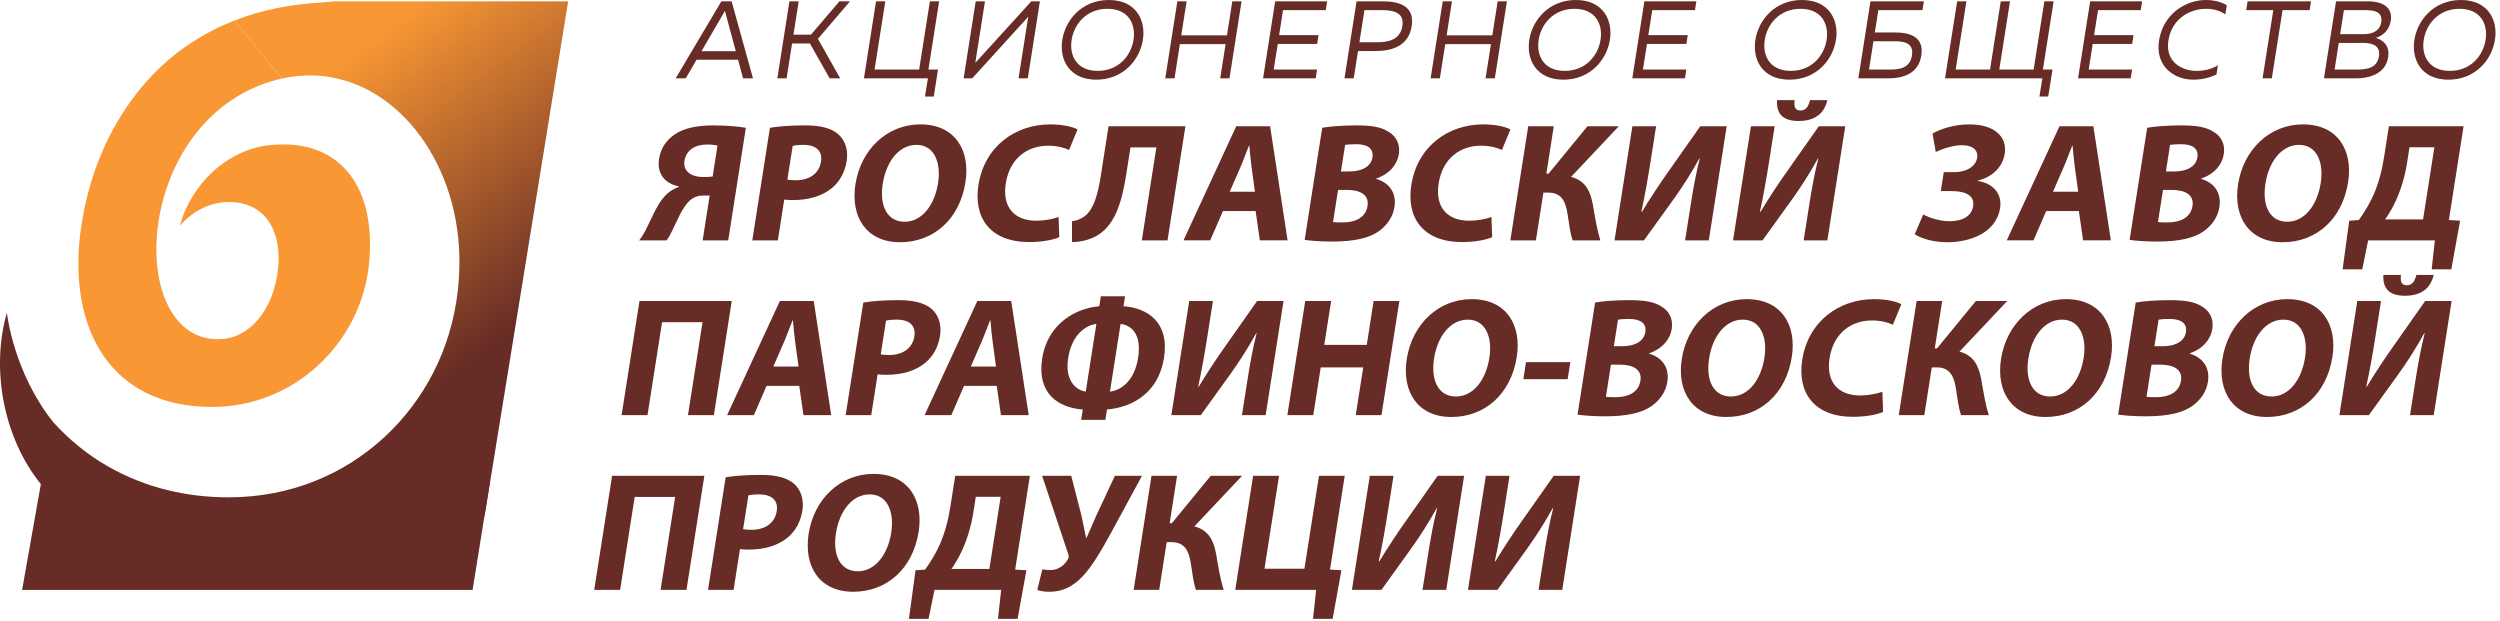 <svg width="483" height="120" viewBox="0 0 483 120" fill="none" xmlns="http://www.w3.org/2000/svg">
<g clip-path="url(#clip0)">
<path d="M64.398 0.255L64.419 0.309C63.728 0.342 62.983 0.399 62.162 0.491C56.107 0.794 50.466 1.953 45.299 3.967L54.476 15.171C70.824 11.567 84.746 24.75 88.022 42.425C88.888 47.109 88.951 51.737 88.428 56.341C87.066 67.771 81.899 77.334 74.344 84.393C74.287 84.439 74.23 84.486 74.178 84.538L93.616 99.734L109.77 0.255H64.398Z" fill="url(#paint0_linear)"/>
<path d="M32.531 11.585C24.318 18.669 18.19 29.31 15.975 42.049L15.893 42.557C15.893 42.557 15.896 42.554 15.902 42.557C15.739 43.512 15.585 44.47 15.469 45.456C13.384 63.554 21.278 78.622 41.01 78.622C56.88 78.622 69.68 66.27 71.274 51.178C72.825 36.542 66.002 27.034 53.087 27.965C43.762 28.442 36.705 36.078 34.735 43.657C36.992 40.945 40.456 39.029 44.217 39.029C51.583 39.029 54.519 45.1 53.705 52.112C52.815 59.82 48.291 65.44 42.295 65.538C24.767 65.845 25.451 26.453 50.001 16.553C51.51 15.944 52.999 15.497 54.477 15.172L45.299 3.968C40.633 5.788 36.349 8.314 32.531 11.585Z" fill="#F89734"/>
<path d="M44.196 96.085C36.317 96.085 28.294 94.361 20.86 90.11C16.921 87.89 13.368 84.938 10.338 81.625C2.527 71.88 1.333 60.412 1.333 60.412C-1.797 71.273 0.664 84.596 7.893 93.534L4.273 113.969H91.306L94.697 92.849L74.177 84.538C66.624 91.468 56.42 96.054 44.242 96.085H44.196Z" fill="#672C25"/>
<path d="M150.182 15.138L152.521 0.256H154.309L153.296 6.698H156.678L162.181 0.256H164.222L158.021 7.506L162.332 15.138H160.288L156.476 8.398H153.03L151.97 15.138H150.182Z" fill="#672C25"/>
<path d="M178.702 18.646L179.273 15.138H166.912L169.25 0.257H171.038L168.968 13.438H177.582L179.653 0.257H181.441L179.369 13.438H181.221L180.404 18.646H178.702Z" fill="#672C25"/>
<path d="M196.784 15.138L198.455 4.507C198.522 4.082 198.588 3.658 198.655 3.231L187.827 15.138H186.17L188.507 0.256H190.295L188.628 10.866C188.562 11.29 188.495 11.716 188.428 12.14L199.252 0.256H200.911L198.572 15.138H196.784Z" fill="#672C25"/>
<path d="M213.96 1.701C209.916 1.701 207.52 4.635 207.04 7.697C206.56 10.759 208.034 13.693 212.076 13.693C216.12 13.693 218.516 10.759 218.996 7.697C219.478 4.635 218.003 1.701 213.96 1.701ZM214.228 -2.33469e-05C219.44 -2.33469e-05 221.41 3.848 220.807 7.697C220.202 11.545 217.022 15.393 211.81 15.393C206.598 15.393 204.628 11.545 205.234 7.697C205.838 3.848 209.016 -2.33469e-05 214.228 -2.33469e-05" fill="#672C25"/>
<path d="M239.87 0.256L237.533 15.137H235.744L236.784 8.527H227.954L226.916 15.137H225.128L227.466 0.256H229.254L228.222 6.827H237.05L238.082 0.256H239.87Z" fill="#672C25"/>
<path d="M256.404 0.256L256.14 1.957H247.885L247.126 6.783H254.741L254.477 8.483H246.86L246.081 13.437H254.464L254.197 15.137H244.026L246.364 0.256H256.404Z" fill="#672C25"/>
<path d="M266.995 1.957H263.613L262.636 8.164H266.019C268.444 8.164 270.536 7.569 270.932 5.061C271.329 2.531 269.441 1.957 266.995 1.957ZM267.176 0.256C270.625 0.256 273.327 1.34 272.74 5.061C272.157 8.78 269.113 9.865 265.665 9.865H262.368L261.54 15.137H259.753L262.091 0.256H267.176Z" fill="#672C25"/>
<path d="M291.137 0.256L288.799 15.137H287.01L288.053 8.527H279.221L278.182 15.137H276.395L278.733 0.256H280.521L279.49 6.827H288.317L289.35 0.256H291.137Z" fill="#672C25"/>
<path d="M304.19 1.701C300.146 1.701 297.749 4.635 297.27 7.697C296.787 10.759 298.263 13.693 302.305 13.693C306.347 13.693 308.746 10.759 309.225 7.697C309.707 4.635 308.231 1.701 304.19 1.701ZM304.457 -2.33469e-05C309.67 -2.33469e-05 311.638 3.848 311.037 7.697C310.431 11.545 307.25 15.393 302.041 15.393C296.825 15.393 294.857 11.545 295.463 7.697C296.066 3.848 299.245 -2.33469e-05 304.457 -2.33469e-05" fill="#672C25"/>
<path d="M327.738 0.256L327.47 1.957H319.217L318.458 6.783H326.073L325.809 8.483H318.194L317.412 13.437H325.796L325.528 15.137H315.358L317.696 0.256H327.738Z" fill="#672C25"/>
<path d="M347.868 1.701C343.827 1.701 341.427 4.635 340.95 7.697C340.466 10.759 341.942 13.693 345.986 13.693C350.028 13.693 352.423 10.759 352.906 7.697C353.384 4.635 351.908 1.701 347.868 1.701ZM348.138 -2.33469e-05C353.347 -2.33469e-05 355.319 3.848 354.714 7.697C354.112 11.545 350.93 15.393 345.718 15.393C340.506 15.393 338.536 11.545 339.142 7.697C339.744 3.848 342.923 -2.33469e-05 348.138 -2.33469e-05" fill="#672C25"/>
<path d="M365.134 13.438C367.03 13.438 369.01 13.14 369.393 10.715C369.777 8.271 367.863 7.974 365.994 7.974H361.949L361.093 13.438H365.134ZM366.171 6.274C368.918 6.274 371.77 7.079 371.198 10.715C370.626 14.351 367.523 15.138 364.779 15.138H359.035L361.373 0.256H371.694L371.426 1.958H362.894L362.217 6.274H366.171Z" fill="#672C25"/>
<path d="M394.018 18.646L394.59 15.138H375.781L378.121 0.257H379.911L377.838 13.438H384.477L386.546 0.257H388.335L386.263 13.438H392.902L394.971 0.257H396.761L394.689 13.438H396.538L395.719 18.646H394.018Z" fill="#672C25"/>
<path d="M413.861 0.256L413.593 1.957H405.339L404.581 6.783H412.198L411.934 8.483H404.314L403.534 13.437H411.918L411.653 15.137H401.481L403.821 0.256H413.861Z" fill="#672C25"/>
<path d="M426.186 0C427.677 0 429.069 0.34 430.219 0.999L429.938 2.786C428.97 2.063 427.619 1.702 426.213 1.702C423.129 1.702 419.626 3.552 418.937 7.802C418.29 11.779 421.309 13.694 424.397 13.694C425.926 13.694 427.365 13.331 428.502 12.608L428.222 14.395C426.886 15.031 425.339 15.394 423.745 15.394C419.999 15.394 416.33 12.756 417.13 7.802C417.963 2.638 422.314 0 426.186 0Z" fill="#672C25"/>
<path d="M446.489 0.256L446.22 1.957H440.989L438.916 15.137H437.129L439.2 1.957H433.967L434.235 0.256H446.489Z" fill="#672C25"/>
<path d="M457.013 1.957H452.845L452.116 6.592H456.774C458.33 6.592 459.788 5.975 460.057 4.272C460.333 2.511 459.122 1.957 457.013 1.957ZM456.469 8.291H451.85L451.041 13.437H455.169C457.04 13.437 459.232 13.309 459.616 10.865C459.98 8.545 457.892 8.291 456.469 8.291V8.291ZM457.432 0.256C460.473 0.256 462.296 1.511 461.901 4.019C461.605 5.911 460.229 6.973 459.002 7.313C460.182 7.655 461.772 8.633 461.392 11.056C460.862 14.437 457.432 15.137 455.262 15.137H448.985L451.325 0.256H457.432Z" fill="#672C25"/>
<path d="M475.182 1.701C471.142 1.701 468.745 4.635 468.265 7.697C467.784 10.759 469.257 13.693 473.302 13.693C477.344 13.693 479.738 10.759 480.221 7.697C480.702 4.635 479.226 1.701 475.182 1.701ZM475.453 -2.33469e-05C480.662 -2.33469e-05 482.634 3.848 482.029 7.697C481.426 11.545 478.245 15.393 473.033 15.393C467.822 15.393 465.854 11.545 466.457 7.697C467.061 3.848 470.241 -2.33469e-05 475.453 -2.33469e-05" fill="#672C25"/>
<path d="M138.622 28.119C138.274 28.055 137.641 27.923 136.628 27.923C134.468 27.923 132.592 28.84 132.237 31.096C131.92 33.124 133.616 34.204 135.872 34.204C136.526 34.204 137.217 34.171 137.684 34.107L138.622 28.119ZM123.488 46.439C124.058 45.72 124.553 44.869 124.989 43.952C126.266 41.435 127.194 38.849 129.116 37.248C129.684 36.756 130.394 36.396 131.126 36.101L131.142 36.003C128.76 35.547 126.836 33.844 127.338 30.639C127.661 28.577 128.822 27.008 130.36 25.961C132.266 24.652 135.016 24.227 137.828 24.227C140.249 24.227 142.54 24.424 144.101 24.685L140.692 46.439H135.752L137.11 37.771H135.9C134.921 37.771 134.088 38.064 133.414 38.62C131.796 39.961 130.798 42.776 129.862 44.576C129.532 45.229 129.286 45.753 128.786 46.439H123.488Z" fill="#672C25"/>
<path d="M152.124 34.695C152.534 34.793 153.05 34.824 153.77 34.824C156.42 34.824 158.265 33.484 158.62 31.227C158.937 29.197 157.72 27.989 155.234 27.989C154.221 27.989 153.517 28.088 153.144 28.185L152.124 34.695ZM148.753 24.685C150.33 24.423 152.52 24.225 155.561 24.225C158.636 24.225 160.736 24.815 162.024 25.993C163.254 27.105 163.917 28.937 163.58 31.096C163.242 33.255 162.232 35.087 160.73 36.331C158.778 37.933 156.146 38.652 153.204 38.652C152.549 38.652 151.965 38.62 151.518 38.556L150.282 46.439H145.342L148.753 24.685Z" fill="#672C25"/>
<path d="M170.551 35.479C169.875 39.798 171.425 42.841 174.762 42.841C178.131 42.841 180.565 39.634 181.235 35.347C181.855 31.391 180.49 27.989 177.057 27.989C173.689 27.989 171.222 31.194 170.551 35.479ZM186.527 35.186C185.395 42.415 180.325 46.799 173.881 46.799C167.338 46.799 164.287 41.859 165.271 35.578C166.306 28.97 171.298 24.031 177.809 24.031C184.577 24.031 187.482 29.101 186.527 35.186" fill="#672C25"/>
<path d="M204.659 45.817C203.671 46.277 201.535 46.766 198.852 46.766C191.232 46.766 188.051 42.022 189.035 35.742C190.215 28.218 196.233 24.031 202.905 24.031C205.489 24.031 207.372 24.554 208.183 25.011L206.545 28.97C205.6 28.543 204.253 28.151 202.488 28.151C198.532 28.151 195.083 30.541 194.315 35.447C193.623 39.865 195.801 42.645 200.251 42.645C201.753 42.645 203.476 42.317 204.516 41.926L204.659 45.817Z" fill="#672C25"/>
<path d="M229.022 24.389L225.568 46.439H220.597L223.412 28.48H218.408L217.586 33.715C216.7 39.373 215.298 43.723 211.653 45.685C210.444 46.307 208.869 46.765 207.104 46.765L207.112 42.743C208.21 42.612 209.166 42.152 209.813 41.565C211.372 40.191 212.14 37.377 212.664 34.04L214.174 24.389H229.022Z" fill="#672C25"/>
<path d="M242.452 37.049L241.813 32.372C241.626 31.064 241.488 29.428 241.366 28.118H241.302C240.769 29.428 240.182 31.097 239.621 32.372L237.578 37.049H242.452ZM236.273 40.78L233.817 46.438H228.649L238.841 24.389H245.384L248.762 46.438H243.402L242.588 40.78H236.273Z" fill="#672C25"/>
<path d="M259.07 33.124H260.708C263.321 33.124 264.901 32.044 265.156 30.409C265.416 28.741 264.277 27.859 262.021 27.859C260.942 27.859 260.313 27.923 259.876 27.989L259.07 33.124ZM257.54 42.905C258.02 42.972 258.605 42.972 259.458 42.972C261.714 42.972 263.841 42.121 264.206 39.799C264.553 37.572 262.7 36.691 260.213 36.691H258.513L257.54 42.905ZM255.453 24.685C256.804 24.424 259.484 24.227 261.969 24.227C265.01 24.227 266.828 24.521 268.282 25.471C269.69 26.288 270.568 27.792 270.257 29.789C269.948 31.751 268.517 33.584 265.885 34.499L265.877 34.564C268.288 35.251 269.857 37.148 269.41 39.996C269.096 41.989 267.934 43.56 266.386 44.673C264.585 45.948 261.79 46.669 257.406 46.669C254.954 46.669 253.148 46.505 252.061 46.34L255.453 24.685Z" fill="#672C25"/>
<path d="M288.29 45.817C287.304 46.277 285.166 46.766 282.484 46.766C274.864 46.766 271.682 42.022 272.666 35.742C273.845 28.218 279.866 24.031 286.536 24.031C289.122 24.031 291.002 24.554 291.813 25.011L290.176 28.97C289.23 28.543 287.885 28.151 286.12 28.151C282.164 28.151 278.714 30.541 277.946 35.447C277.253 39.865 279.434 42.645 283.881 42.645C285.386 42.645 287.106 42.317 288.149 41.926L288.29 45.817Z" fill="#672C25"/>
<path d="M300.193 24.389L298.757 33.549H299.183L306.702 24.389H312.753L303.533 34.169C306.269 34.892 307.234 36.855 307.735 39.503C308.151 41.859 308.497 44.247 309.198 46.439H303.837C303.318 44.933 303.159 43.232 302.891 41.597C302.527 39.111 301.817 37.213 299.131 37.213H298.186L296.737 46.439H291.797L295.254 24.389H300.193Z" fill="#672C25"/>
<path d="M319.957 24.389L318.93 30.933C318.377 34.467 317.765 37.965 317.108 40.911H317.238C318.788 38.325 320.714 35.416 322.393 33.06L328.493 24.389H333.597L330.141 46.439H325.564L326.582 39.928C327.117 36.525 327.652 33.517 328.397 30.639H328.302C326.878 33.255 325.013 36.167 323.341 38.489L317.612 46.439H311.925L315.378 24.389H319.957Z" fill="#672C25"/>
<path d="M346.725 19.352C346.559 20.63 346.804 21.347 347.853 21.347C348.865 21.347 349.372 20.63 349.701 19.352H353.039C352.403 22.165 350.381 23.377 347.469 23.377C344.591 23.377 343.157 22.101 343.323 19.352H346.725ZM342.861 24.39L341.837 30.934C341.281 34.466 340.669 37.966 340.015 40.911H340.144C341.693 38.326 343.62 35.415 345.297 33.06L351.397 24.39H356.501L353.047 46.439H348.465L349.488 39.928C350.019 36.526 350.559 33.518 351.301 30.638H351.205C349.78 33.255 347.92 36.167 346.248 38.49L340.519 46.439H334.825L338.283 24.39H342.861Z" fill="#672C25"/>
<path d="M373.366 25.796C375.05 24.88 377.47 24.032 380.512 24.032C385.354 24.032 387.822 26.45 387.312 29.69C386.882 32.437 384.731 34.27 382.082 34.892L382.071 34.956C384.763 35.317 386.887 37.213 386.419 40.19C385.651 45.098 380.412 46.8 376.29 46.8C374.003 46.8 371.59 46.308 369.923 45.261L371.568 41.434C372.47 41.958 374.639 42.742 376.695 42.742C379.215 42.742 380.919 41.697 381.204 39.864C381.588 37.41 379.114 36.92 377.055 36.92H374.96L375.538 33.254H377.595C379.854 33.254 381.719 32.208 381.988 30.474C382.212 29.036 381.158 28.054 379.034 28.054C377.332 28.054 375.324 28.741 373.987 29.362L373.366 25.796Z" fill="#672C25"/>
<path d="M401.509 37.049L400.865 32.372C400.677 31.064 400.542 29.428 400.421 28.118H400.356C399.822 29.428 399.233 31.097 398.672 32.372L396.632 37.049H401.509ZM395.326 40.78L392.87 46.438H387.702L397.896 24.389H404.437L407.818 46.438H402.454L401.641 40.78H395.326Z" fill="#672C25"/>
<path d="M418.452 33.124H420.089C422.702 33.124 424.28 32.044 424.536 30.409C424.8 28.741 423.658 27.859 421.402 27.859C420.324 27.859 419.694 27.923 419.257 27.989L418.452 33.124ZM416.92 42.905C417.4 42.972 417.986 42.972 418.838 42.972C421.096 42.972 423.225 42.121 423.589 39.799C423.937 37.572 422.081 36.691 419.594 36.691H417.893L416.92 42.905ZM414.837 24.685C416.185 24.424 418.865 24.227 421.35 24.227C424.392 24.227 426.212 24.521 427.664 25.471C429.074 26.288 429.949 27.792 429.636 29.789C429.328 31.751 427.9 33.584 425.269 34.499L425.261 34.564C427.666 35.251 429.236 37.148 428.788 39.996C428.477 41.989 427.313 43.56 425.77 44.673C423.964 45.948 421.168 46.669 416.785 46.669C414.333 46.669 412.525 46.505 411.44 46.34L414.837 24.685Z" fill="#672C25"/>
<path d="M437.681 35.479C437.005 39.798 438.553 42.841 441.893 42.841C445.26 42.841 447.696 39.634 448.366 35.347C448.984 31.391 447.622 27.989 444.186 27.989C440.818 27.989 438.35 31.194 437.681 35.479ZM453.657 35.186C452.526 42.415 447.453 46.799 441.01 46.799C434.469 46.799 431.417 41.859 432.401 35.578C433.437 28.97 438.429 24.031 444.937 24.031C451.706 24.031 454.61 29.101 453.657 35.186" fill="#672C25"/>
<path d="M465.055 31.392C464.655 33.944 463.937 36.429 462.935 38.653C462.332 39.995 461.564 41.336 460.811 42.382H468.139L470.321 28.446H465.517L465.055 31.392ZM475.963 24.39L473.121 42.513L475.292 42.645L473.591 52.034H469.8L470.415 46.44H457.527L456.388 52.034H452.593L453.871 42.645L455.72 42.513C456.853 40.944 457.821 39.341 458.583 37.606C459.553 35.382 460.191 32.994 460.613 30.278L461.537 24.39H475.963Z" fill="#672C25"/>
<path d="M141.374 58.153L137.92 80.201H132.916L135.73 62.245H127.912L125.098 80.201H120.094L123.548 58.153H141.374Z" fill="#672C25"/>
<path d="M154.28 70.813L153.639 66.135C153.451 64.826 153.315 63.19 153.194 61.881H153.128C152.596 63.19 152.007 64.861 151.447 66.135L149.406 70.813H154.28ZM148.1 74.545L145.646 80.202H140.478L150.67 58.153H157.211L160.592 80.202H155.23L154.414 74.545H148.1Z" fill="#672C25"/>
<path d="M170.162 68.457C170.573 68.556 171.089 68.587 171.809 68.587C174.458 68.587 176.303 67.247 176.657 64.992C176.975 62.961 175.757 61.752 173.273 61.752C172.259 61.752 171.555 61.849 171.181 61.949L170.162 68.457ZM166.791 58.448C168.369 58.187 170.558 57.989 173.602 57.989C176.674 57.989 178.774 58.579 180.062 59.757C181.293 60.869 181.957 62.7 181.618 64.86C181.279 67.019 180.273 68.849 178.77 70.093C176.817 71.699 174.185 72.415 171.242 72.415C170.587 72.415 170.003 72.384 169.557 72.319L168.322 80.201H163.382L166.791 58.448Z" fill="#672C25"/>
<path d="M192.434 70.813L191.793 66.135C191.606 64.826 191.469 63.19 191.348 61.881H191.282C190.75 63.19 190.162 64.861 189.601 66.135L187.56 70.813H192.434ZM186.254 74.545L183.801 80.202H178.632L188.824 58.153H195.365L198.746 80.202H193.384L192.569 74.545H186.254Z" fill="#672C25"/>
<path d="M214.446 75.656C216.413 75.428 219.154 73.791 219.887 69.111C220.614 64.467 218.515 62.831 216.498 62.57L214.446 75.656ZM211.821 62.57C209.85 62.831 207.098 64.53 206.369 69.179C205.693 73.495 207.847 75.391 209.769 75.656L211.821 62.57ZM217.363 57.238L217.061 59.164C221.687 59.494 225.969 62.244 224.891 69.111C223.826 75.916 218.815 78.663 213.87 79.123L213.557 81.118H208.879L209.193 79.123C204.473 78.763 200.289 76.046 201.349 69.275C202.442 62.307 208.077 59.528 212.385 59.164L212.687 57.238H217.363Z" fill="#672C25"/>
<path d="M234.337 58.153L233.312 64.697C232.759 68.229 232.145 71.729 231.489 74.675H231.62C233.171 72.088 235.096 69.18 236.773 66.824L242.872 58.153H247.979L244.525 80.201H239.944L240.964 73.693C241.496 70.291 242.033 67.279 242.779 64.401H242.681C241.257 67.019 239.395 69.931 237.723 72.252L231.995 80.201H226.305L229.759 58.153H234.337Z" fill="#672C25"/>
<path d="M257.177 58.153L255.848 66.624H264.06L265.384 58.153H270.356L266.901 80.201H261.929L263.376 70.976H255.168L253.724 80.201H248.716L252.17 58.153H257.177Z" fill="#672C25"/>
<path d="M277.066 69.241C276.39 73.56 277.944 76.604 281.278 76.604C284.65 76.604 287.081 73.397 287.75 69.112C288.373 65.154 287.008 61.752 283.574 61.752C280.204 61.752 277.738 64.956 277.066 69.241ZM293.042 68.951C291.912 76.178 286.841 80.562 280.396 80.562C273.856 80.562 270.802 75.623 271.789 69.34C272.822 62.733 277.814 57.793 284.328 57.793C291.094 57.793 293.998 62.862 293.042 68.951" fill="#672C25"/>
<path d="M303.391 69.963L302.871 73.267H294.307L294.823 69.963H303.391Z" fill="#672C25"/>
<path d="M311.794 66.888H313.432C316.044 66.888 317.622 65.808 317.877 64.172C318.14 62.504 316.998 61.622 314.745 61.622C313.664 61.622 313.037 61.687 312.6 61.751L311.794 66.888ZM310.262 76.668C310.74 76.734 311.326 76.734 312.178 76.734C314.438 76.734 316.565 75.886 316.929 73.56C317.28 71.335 315.421 70.451 312.937 70.451H311.233L310.262 76.668ZM308.177 58.448C309.525 58.187 312.205 57.99 314.693 57.99C317.732 57.99 319.552 58.284 321.004 59.232C322.417 60.051 323.289 61.555 322.978 63.551C322.67 65.515 321.24 67.346 318.609 68.263L318.6 68.327C321.009 69.012 322.578 70.912 322.132 73.758C321.82 75.755 320.656 77.324 319.108 78.435C317.306 79.711 314.51 80.432 310.128 80.432C307.676 80.432 305.869 80.268 304.782 80.103L308.177 58.448Z" fill="#672C25"/>
<path d="M330.203 69.241C329.527 73.56 331.08 76.604 334.415 76.604C337.787 76.604 340.218 73.397 340.887 69.112C341.51 65.154 340.144 61.752 336.711 61.752C333.34 61.752 330.875 64.956 330.203 69.241ZM346.179 68.951C345.048 76.178 339.978 80.562 333.532 80.562C326.992 80.562 323.939 75.623 324.926 69.34C325.959 62.733 330.951 57.793 337.463 57.793C344.231 57.793 347.135 62.862 346.179 68.951" fill="#672C25"/>
<path d="M363.819 79.58C362.83 80.04 360.692 80.528 358.012 80.528C350.392 80.528 347.208 75.786 348.195 69.503C349.375 61.98 355.395 57.794 362.064 57.794C364.651 57.794 366.531 58.316 367.342 58.775L365.704 62.734C364.759 62.307 363.414 61.915 361.648 61.915C357.69 61.915 354.24 64.302 353.472 69.211C352.782 73.628 354.963 76.407 359.41 76.407C360.915 76.407 362.635 76.082 363.675 75.688L363.819 79.58Z" fill="#672C25"/>
<path d="M375.23 58.153L373.797 67.315H374.224L381.74 58.153H387.79L378.572 67.932C381.306 68.655 382.274 70.619 382.773 73.267C383.189 75.623 383.536 78.009 384.238 80.201H378.877C378.358 78.697 378.197 76.996 377.932 75.36C377.569 72.875 376.854 70.976 374.172 70.976H373.224L371.777 80.201H366.837L370.292 58.153H375.23Z" fill="#672C25"/>
<path d="M391.884 69.241C391.205 73.56 392.756 76.604 396.096 76.604C399.463 76.604 401.896 73.397 402.568 69.112C403.187 65.154 401.82 61.752 398.387 61.752C395.021 61.752 392.553 64.956 391.884 69.241ZM407.86 68.951C406.727 76.178 401.653 80.562 395.213 80.562C388.668 80.562 385.62 75.623 386.601 69.34C387.64 62.733 392.632 57.793 399.139 57.793C405.908 57.793 408.811 62.862 407.86 68.951" fill="#672C25"/>
<path d="M416.234 66.888H417.87C420.488 66.888 422.065 65.808 422.321 64.172C422.581 62.504 421.444 61.622 419.185 61.622C418.109 61.622 417.476 61.687 417.04 61.751L416.234 66.888ZM414.702 76.668C415.185 76.734 415.772 76.734 416.624 76.734C418.877 76.734 421.008 75.886 421.372 73.56C421.718 71.335 419.865 70.451 417.376 70.451H415.678L414.702 76.668ZM412.618 58.448C413.969 58.187 416.65 57.99 419.133 57.99C422.176 57.99 423.993 58.284 425.448 59.232C426.857 60.051 427.734 61.555 427.42 63.551C427.11 65.515 425.682 67.346 423.053 68.263L423.042 68.327C425.453 69.012 427.02 70.912 426.573 73.758C426.26 75.755 425.097 77.324 423.552 78.435C421.748 79.711 418.956 80.432 414.572 80.432C412.12 80.432 410.313 80.268 409.226 80.103L412.618 58.448Z" fill="#672C25"/>
<path d="M434.647 69.241C433.972 73.56 435.524 76.604 438.859 76.604C442.231 76.604 444.662 73.397 445.332 69.112C445.955 65.154 444.588 61.752 441.156 61.752C437.786 61.752 435.32 64.956 434.647 69.241ZM450.624 68.951C449.492 76.178 444.423 80.562 437.976 80.562C431.438 80.562 428.383 75.623 429.37 69.34C430.403 62.733 435.396 57.793 441.908 57.793C448.676 57.793 451.58 62.862 450.624 68.951" fill="#672C25"/>
<path d="M463.875 53.115C463.708 54.392 463.954 55.111 465.003 55.111C466.015 55.111 466.519 54.392 466.851 53.115H470.186C469.55 55.928 467.528 57.14 464.619 57.14C461.74 57.14 460.304 55.864 460.472 53.115H463.875ZM460.011 58.154L458.984 64.698C458.431 68.228 457.819 71.73 457.162 74.675H457.291C458.843 72.088 460.77 69.179 462.447 66.824L468.544 58.154H473.651L470.196 80.201H465.615L466.635 73.694C467.168 70.291 467.706 67.279 468.452 64.4H468.352C466.93 67.019 465.068 69.93 463.395 72.252L457.668 80.201H451.975L455.43 58.154H460.011Z" fill="#672C25"/>
<path d="M135.537 9.886H142.153L140.204 2.657C140.15 2.466 140.112 2.296 140.061 2.084C139.944 2.296 139.849 2.466 139.736 2.657L135.537 9.886ZM130.542 15.137L139.368 0.256H141.348L145.477 15.137H143.561L142.596 11.546H134.573L132.48 15.137H130.542Z" fill="#672C25"/>
<path d="M136.084 91.919L132.629 113.966H127.624L130.439 96.006H122.62L119.807 113.966H114.803L118.257 91.919H136.084Z" fill="#672C25"/>
<path d="M143.569 102.224C143.979 102.32 144.495 102.355 145.215 102.355C147.865 102.355 149.71 101.012 150.065 98.755C150.382 96.727 149.163 95.516 146.679 95.516C145.666 95.516 144.963 95.612 144.59 95.711L143.569 102.224ZM140.198 92.21C141.777 91.951 143.965 91.752 147.009 91.752C150.081 91.752 152.181 92.343 153.469 93.519C154.699 94.633 155.363 96.464 155.025 98.626C154.686 100.783 153.679 102.614 152.177 103.856C150.223 105.46 147.591 106.183 144.649 106.183C143.994 106.183 143.41 106.148 142.963 106.084L141.729 113.967H136.789L140.198 92.21Z" fill="#672C25"/>
<path d="M161.508 103.009C160.832 107.325 162.383 110.369 165.72 110.369C169.09 110.369 171.522 107.161 172.192 102.879C172.814 98.919 171.45 95.516 168.014 95.516C164.646 95.516 162.179 98.724 161.508 103.009ZM177.486 102.712C176.352 109.943 171.282 114.327 164.838 114.327C158.295 114.327 155.244 109.387 156.23 103.104C157.264 96.497 162.256 91.556 168.767 91.556C175.535 91.556 178.439 96.628 177.486 102.712" fill="#672C25"/>
<path d="M188.064 98.918C187.664 101.472 186.946 103.954 185.944 106.182C185.341 107.522 184.574 108.862 183.821 109.912H191.148L193.332 95.976H188.525L188.064 98.918ZM198.973 91.92L196.132 110.042L198.302 110.172L196.601 119.56H192.81L193.424 113.966H180.537L179.398 119.56H175.604L176.878 110.172L178.73 110.042C179.861 108.47 180.832 106.869 181.593 105.133C182.564 102.91 183.2 100.521 183.625 97.804L184.548 91.92H198.973Z" fill="#672C25"/>
<path d="M206.961 91.92L208.951 99.67C209.293 101.24 209.545 102.55 209.827 103.892H209.925C210.367 102.942 210.96 101.472 211.807 99.608L215.399 91.92H220.632L214.833 102.614C212.956 106.05 211.059 109.388 209.104 111.413C207.383 113.216 205.377 114.328 202.795 114.328C201.649 114.328 200.984 114.194 200.4 113.966L201.383 109.974C201.759 110.073 202.275 110.138 202.993 110.138C204.532 110.138 205.741 109.092 206.292 108.078C206.544 107.721 206.493 107.424 206.387 107.065L201.336 91.92H206.961Z" fill="#672C25"/>
<path d="M227.413 91.919L225.977 101.077H226.403L233.921 91.919H239.975L230.752 101.699C233.485 102.417 234.455 104.381 234.956 107.031C235.369 109.387 235.715 111.777 236.419 113.966H231.056C230.537 112.462 230.38 110.761 230.113 109.125C229.749 106.639 229.033 104.741 226.352 104.741H225.404L223.959 113.966H219.019L222.473 91.919H227.413Z" fill="#672C25"/>
<path d="M247.111 91.919L244.296 109.876H252.015L254.829 91.919H259.801L256.96 110.042L259.161 110.172L257.464 119.56H253.672L254.284 113.966H238.649L242.104 91.919H247.111Z" fill="#672C25"/>
<path d="M269.228 91.919L268.2 98.458C267.648 101.994 267.033 105.494 266.376 108.437H266.506C268.06 105.855 269.984 102.942 271.664 100.586L277.761 91.919H282.868L279.412 113.966H274.832L275.85 107.457C276.385 104.055 276.921 101.046 277.668 98.169H277.57C276.146 100.782 274.282 103.694 272.609 106.015L266.885 113.966H261.193L264.646 91.919H269.228Z" fill="#672C25"/>
<path d="M291.641 91.919L290.617 98.458C290.062 101.994 289.449 105.494 288.794 108.437H288.925C290.473 105.855 292.399 102.942 294.077 100.586L300.179 91.919H305.281L301.827 113.966H297.249L298.269 107.457C298.801 104.055 299.338 101.046 300.082 98.169H299.989C298.559 100.782 296.701 103.694 295.027 106.015L289.298 113.966H283.609L287.065 91.919H291.641Z" fill="#672C25"/>
</g>
<defs>
<linearGradient id="paint0_linear" x1="55.772" y1="-3.819" x2="118.826" y2="80.992" gradientUnits="userSpaceOnUse">
<stop stop-color="#F89734"/>
<stop offset="0.176" stop-color="#F89734"/>
<stop offset="0.758" stop-color="#672C25"/>
<stop offset="1" stop-color="#672C25"/>
</linearGradient>
<clipPath id="clip0">
<rect width="483" height="120" fill="white"/>
</clipPath>
</defs>
</svg>
